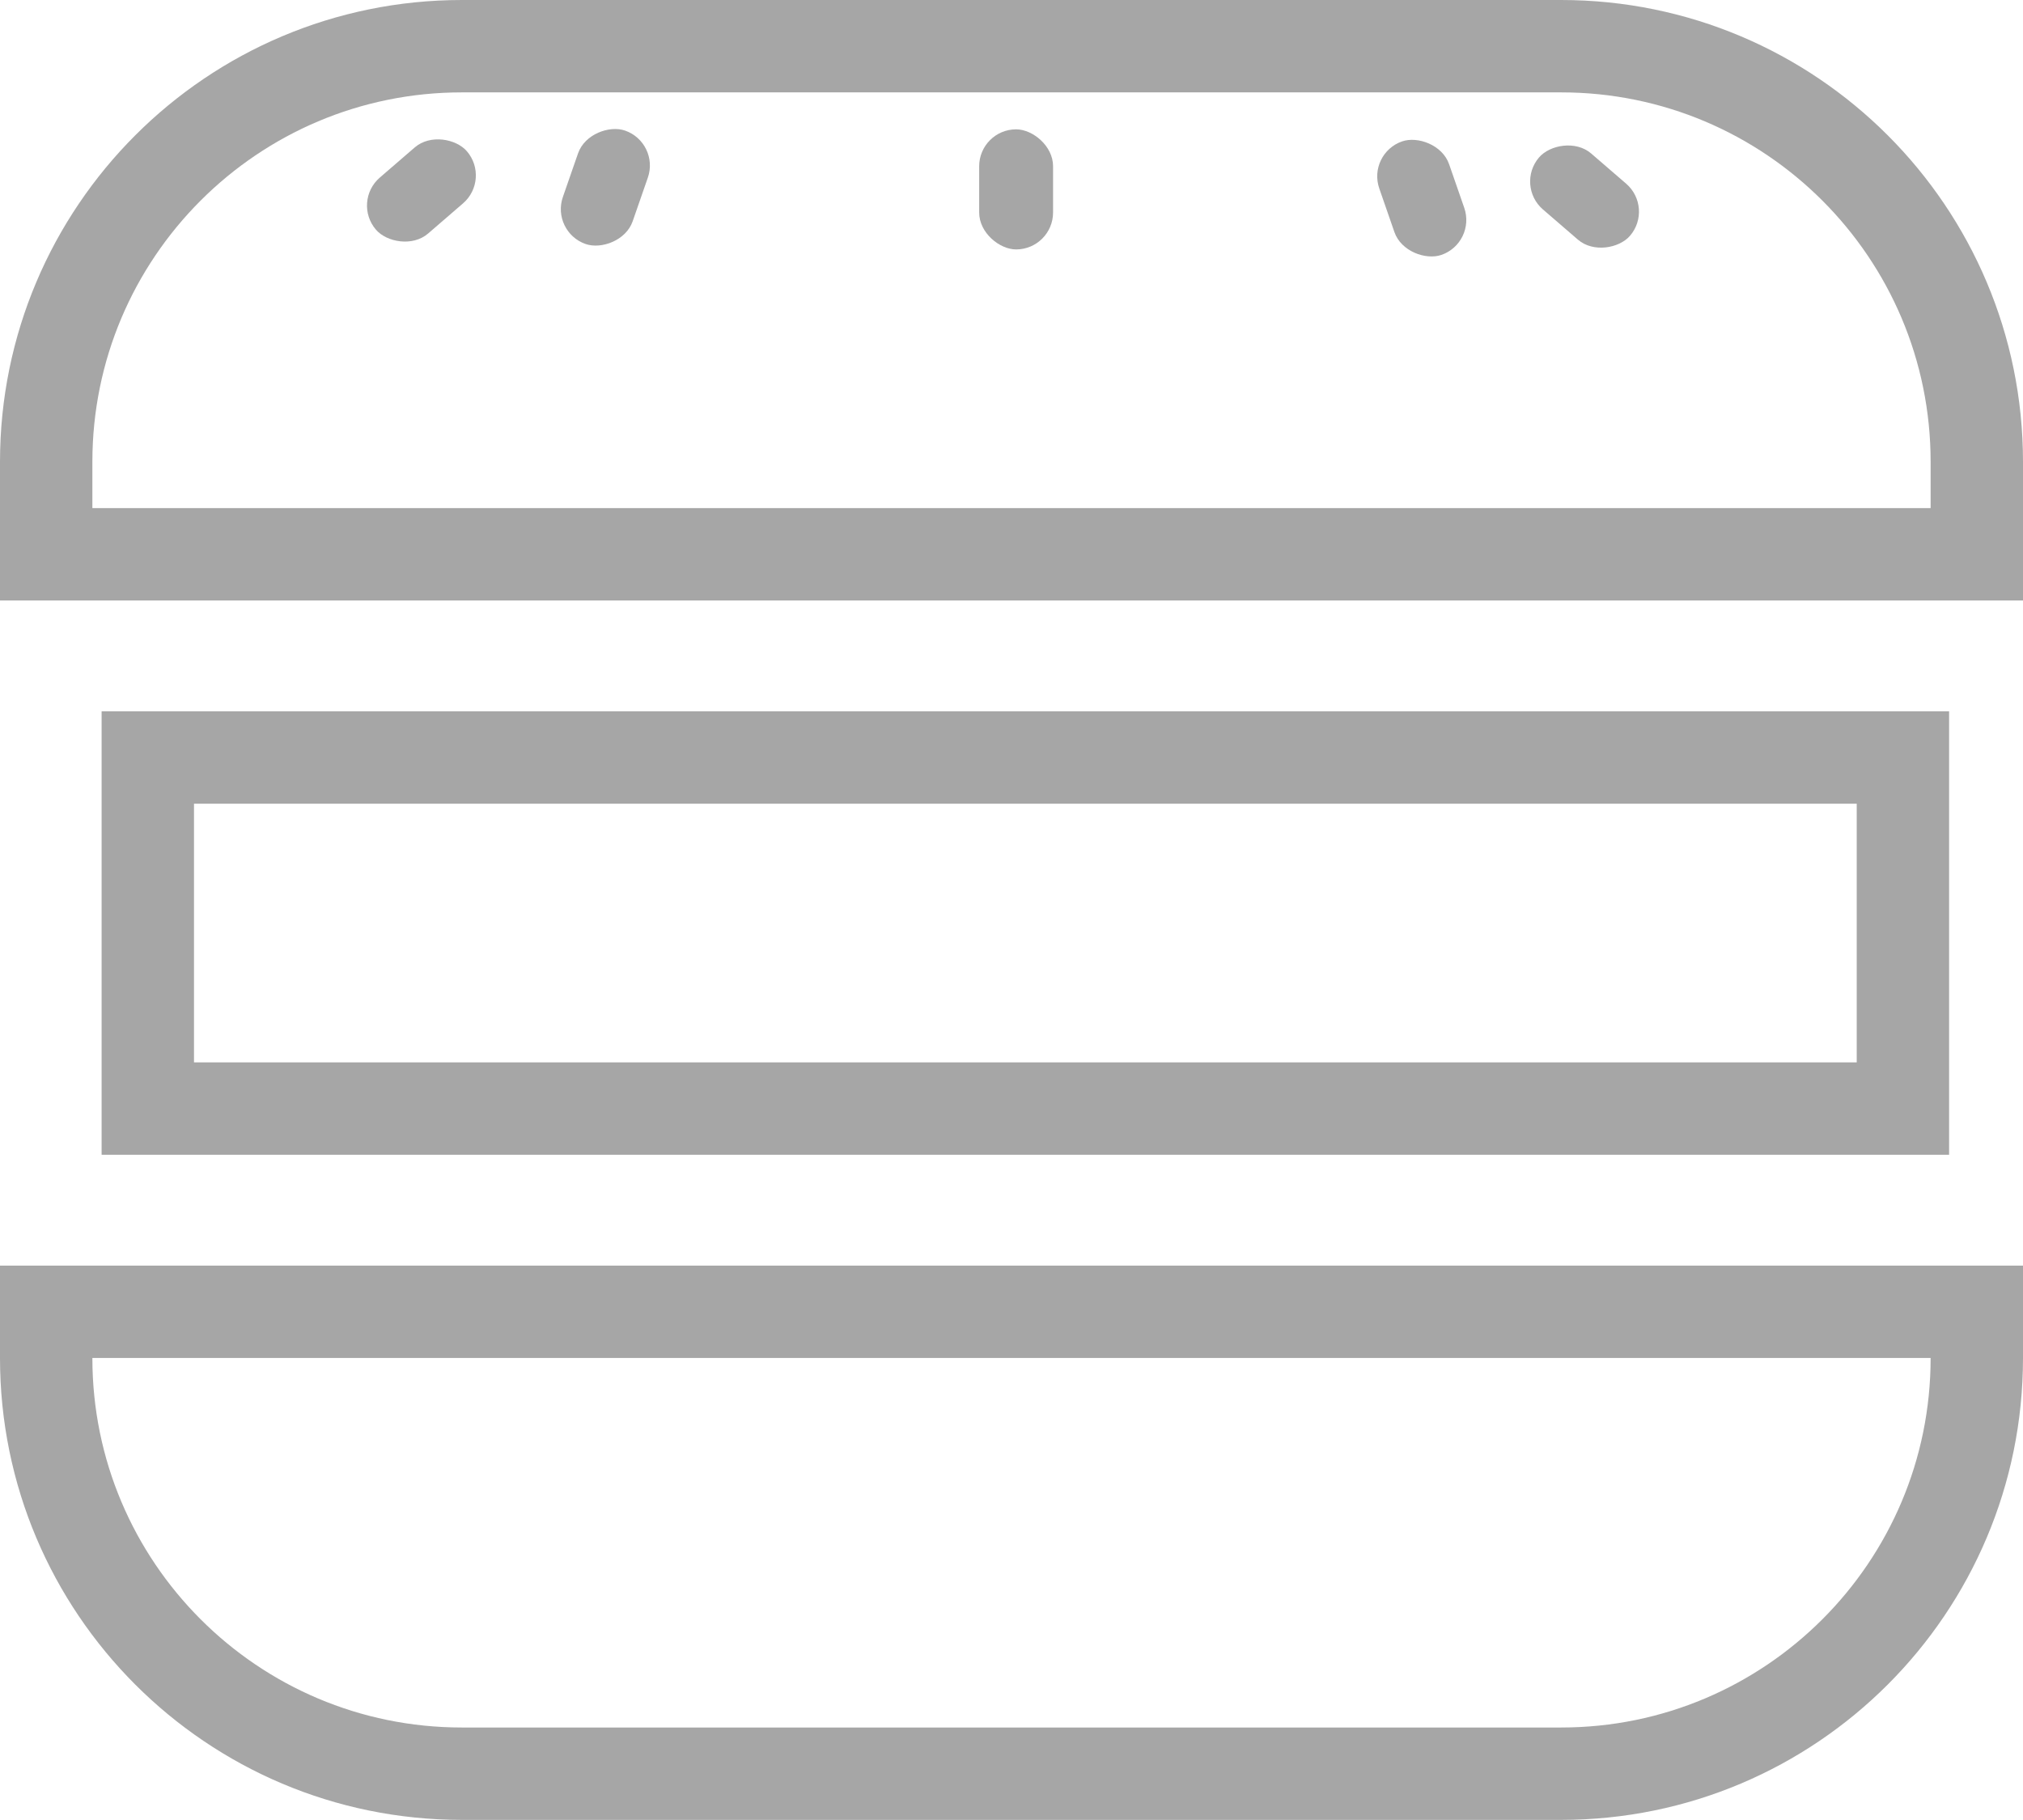 <svg width="219" height="197" viewBox="0 0 219 197" fill="none" xmlns="http://www.w3.org/2000/svg">
<rect x="38.087" y="21.838" width="13" height="8" rx="4" transform="rotate(-40.804 38.087 21.838)" fill="#A6A6A6"/>
<rect x="16" y="82" width="190" height="38" stroke="#A6A6A6" stroke-width="10"/>
<path d="M5 142H214V147C214 171.853 193.853 192 169 192H50C25.147 192 5 171.853 5 147V142Z" stroke="#A6A6A6" stroke-width="10"/>
<path d="M214 60H5V50C5 25.147 25.147 5 50 5H169C193.853 5 214 25.147 214 50V60Z" stroke="#A6A6A6" stroke-width="10"/>
<rect x="59.621" y="25.102" width="13" height="8" rx="4" transform="rotate(-70.83 59.621 25.102)" fill="#A6A6A6"/>
<rect width="13" height="8" rx="4" transform="matrix(-0.328 -0.945 -0.945 0.328 159.825 26.279)" fill="#A6A6A6"/>
<rect width="13" height="8" rx="4" transform="matrix(0 -1 -1 0 114 27)" fill="#A6A6A6"/>
<rect width="13" height="8" rx="4" transform="matrix(-0.757 -0.653 -0.653 0.757 179.068 22.495)" fill="#A6A6A6"/>
</svg>
